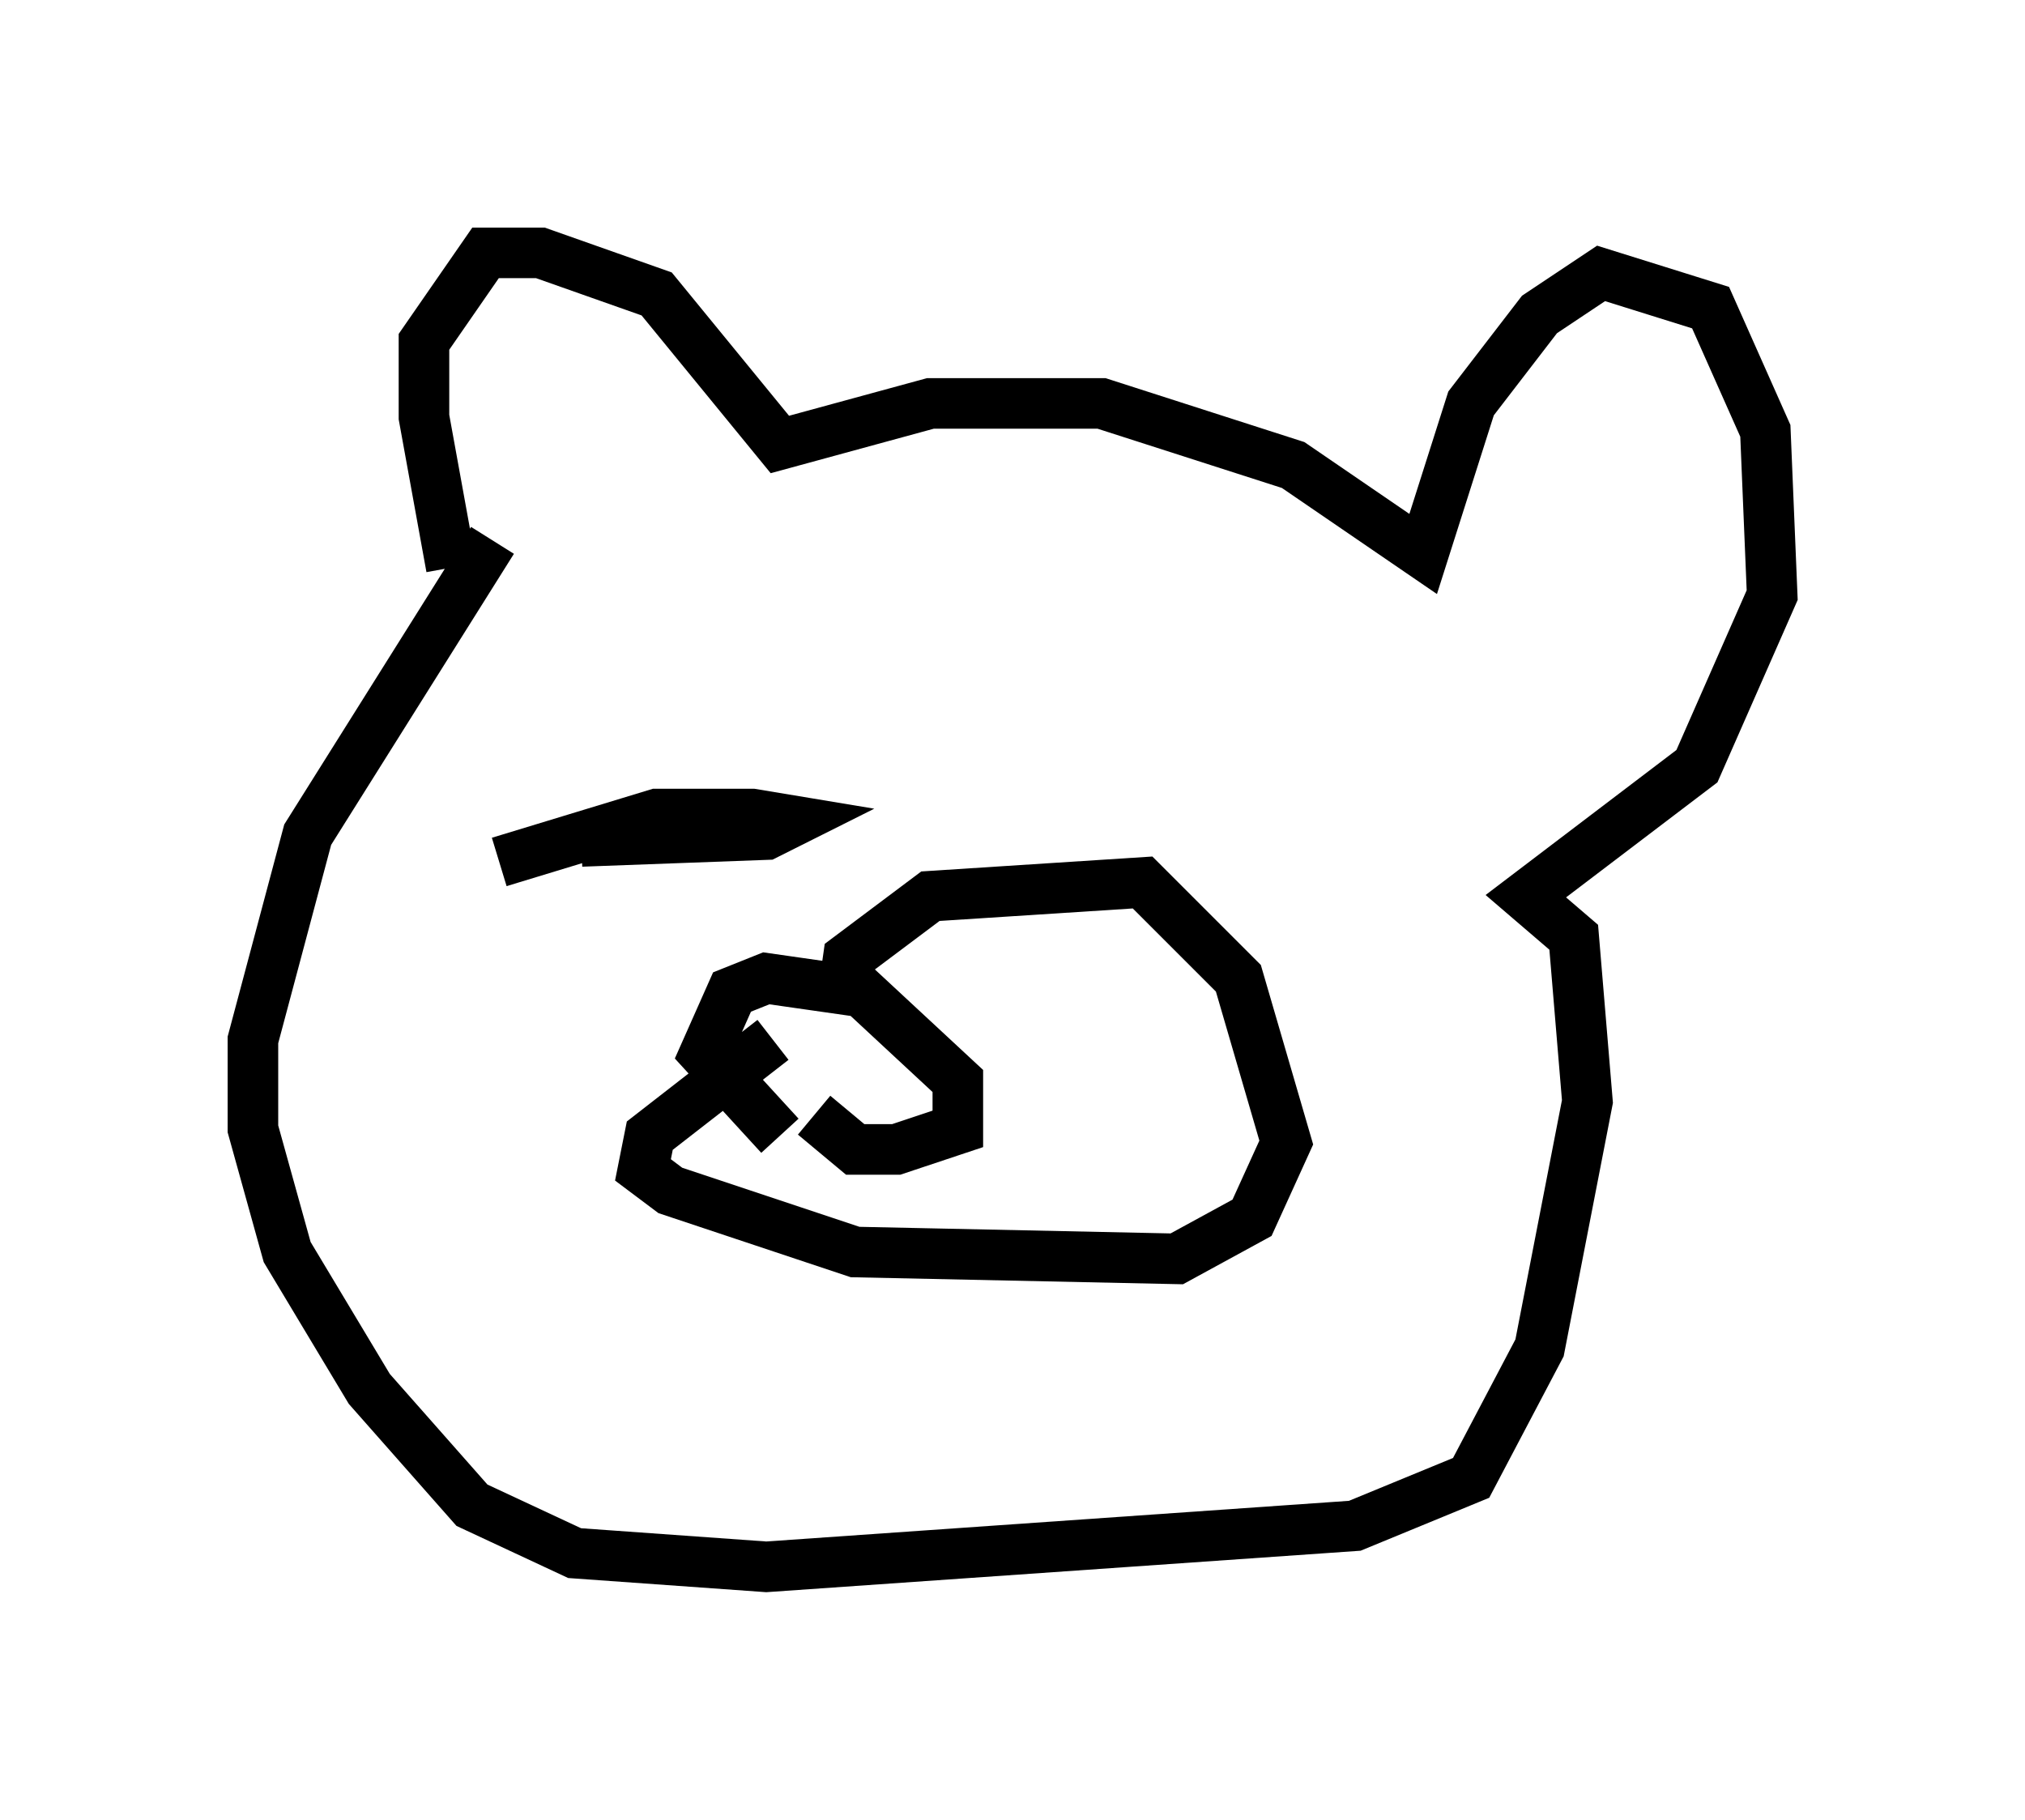 <?xml version="1.0" encoding="utf-8" ?>
<svg baseProfile="full" height="35.981" version="1.1" width="40.04" xmlns="http://www.w3.org/2000/svg" xmlns:ev="http://www.w3.org/2001/xml-events" xmlns:xlink="http://www.w3.org/1999/xlink"><defs /><rect fill="white" height="35.981" width="40.04" x="0" y="0" /><path d="M9.601, 11.495 m-0.677, -0.271 l-0.541, -2.977 0.0, -1.488 l1.218, -1.759 1.083, 0.0 l2.3, 0.812 2.436, 2.977 l2.977, -0.812 3.383, 0.0 l3.789, 1.218 2.571, 1.759 l0.947, -2.977 1.353, -1.759 l1.218, -0.812 2.165, 0.677 l1.083, 2.436 0.135, 3.248 l-1.488, 3.383 -3.383, 2.571 l0.947, 0.812 0.271, 3.248 l-0.947, 4.871 -1.353, 2.571 l-2.3, 0.947 -11.637, 0.812 l-3.789, -0.271 -2.03, -0.947 l-2.03, -2.3 -1.624, -2.706 l-0.677, -2.436 0.0, -1.759 l1.083, -4.059 3.654, -5.819 m5.683, 11.773 l-1.488, -1.624 0.541, -1.218 l0.677, -0.271 1.894, 0.271 l1.894, 1.759 0.0, 0.947 l-1.218, 0.406 -0.812, 0.0 l-0.812, -0.677 m0.541, -2.165 l0.135, -0.947 1.624, -1.218 l4.195, -0.271 1.894, 1.894 l0.947, 3.248 -0.677, 1.488 l-1.488, 0.812 -6.36, -0.135 l-3.654, -1.218 -0.541, -0.406 l0.135, -0.677 2.436, -1.894 m-5.413, -3.518 l3.112, -0.947 1.894, 0.0 l0.812, 0.135 -0.541, 0.271 l-3.654, 0.135 " fill="none" stroke="black" stroke-width="1" /></svg>